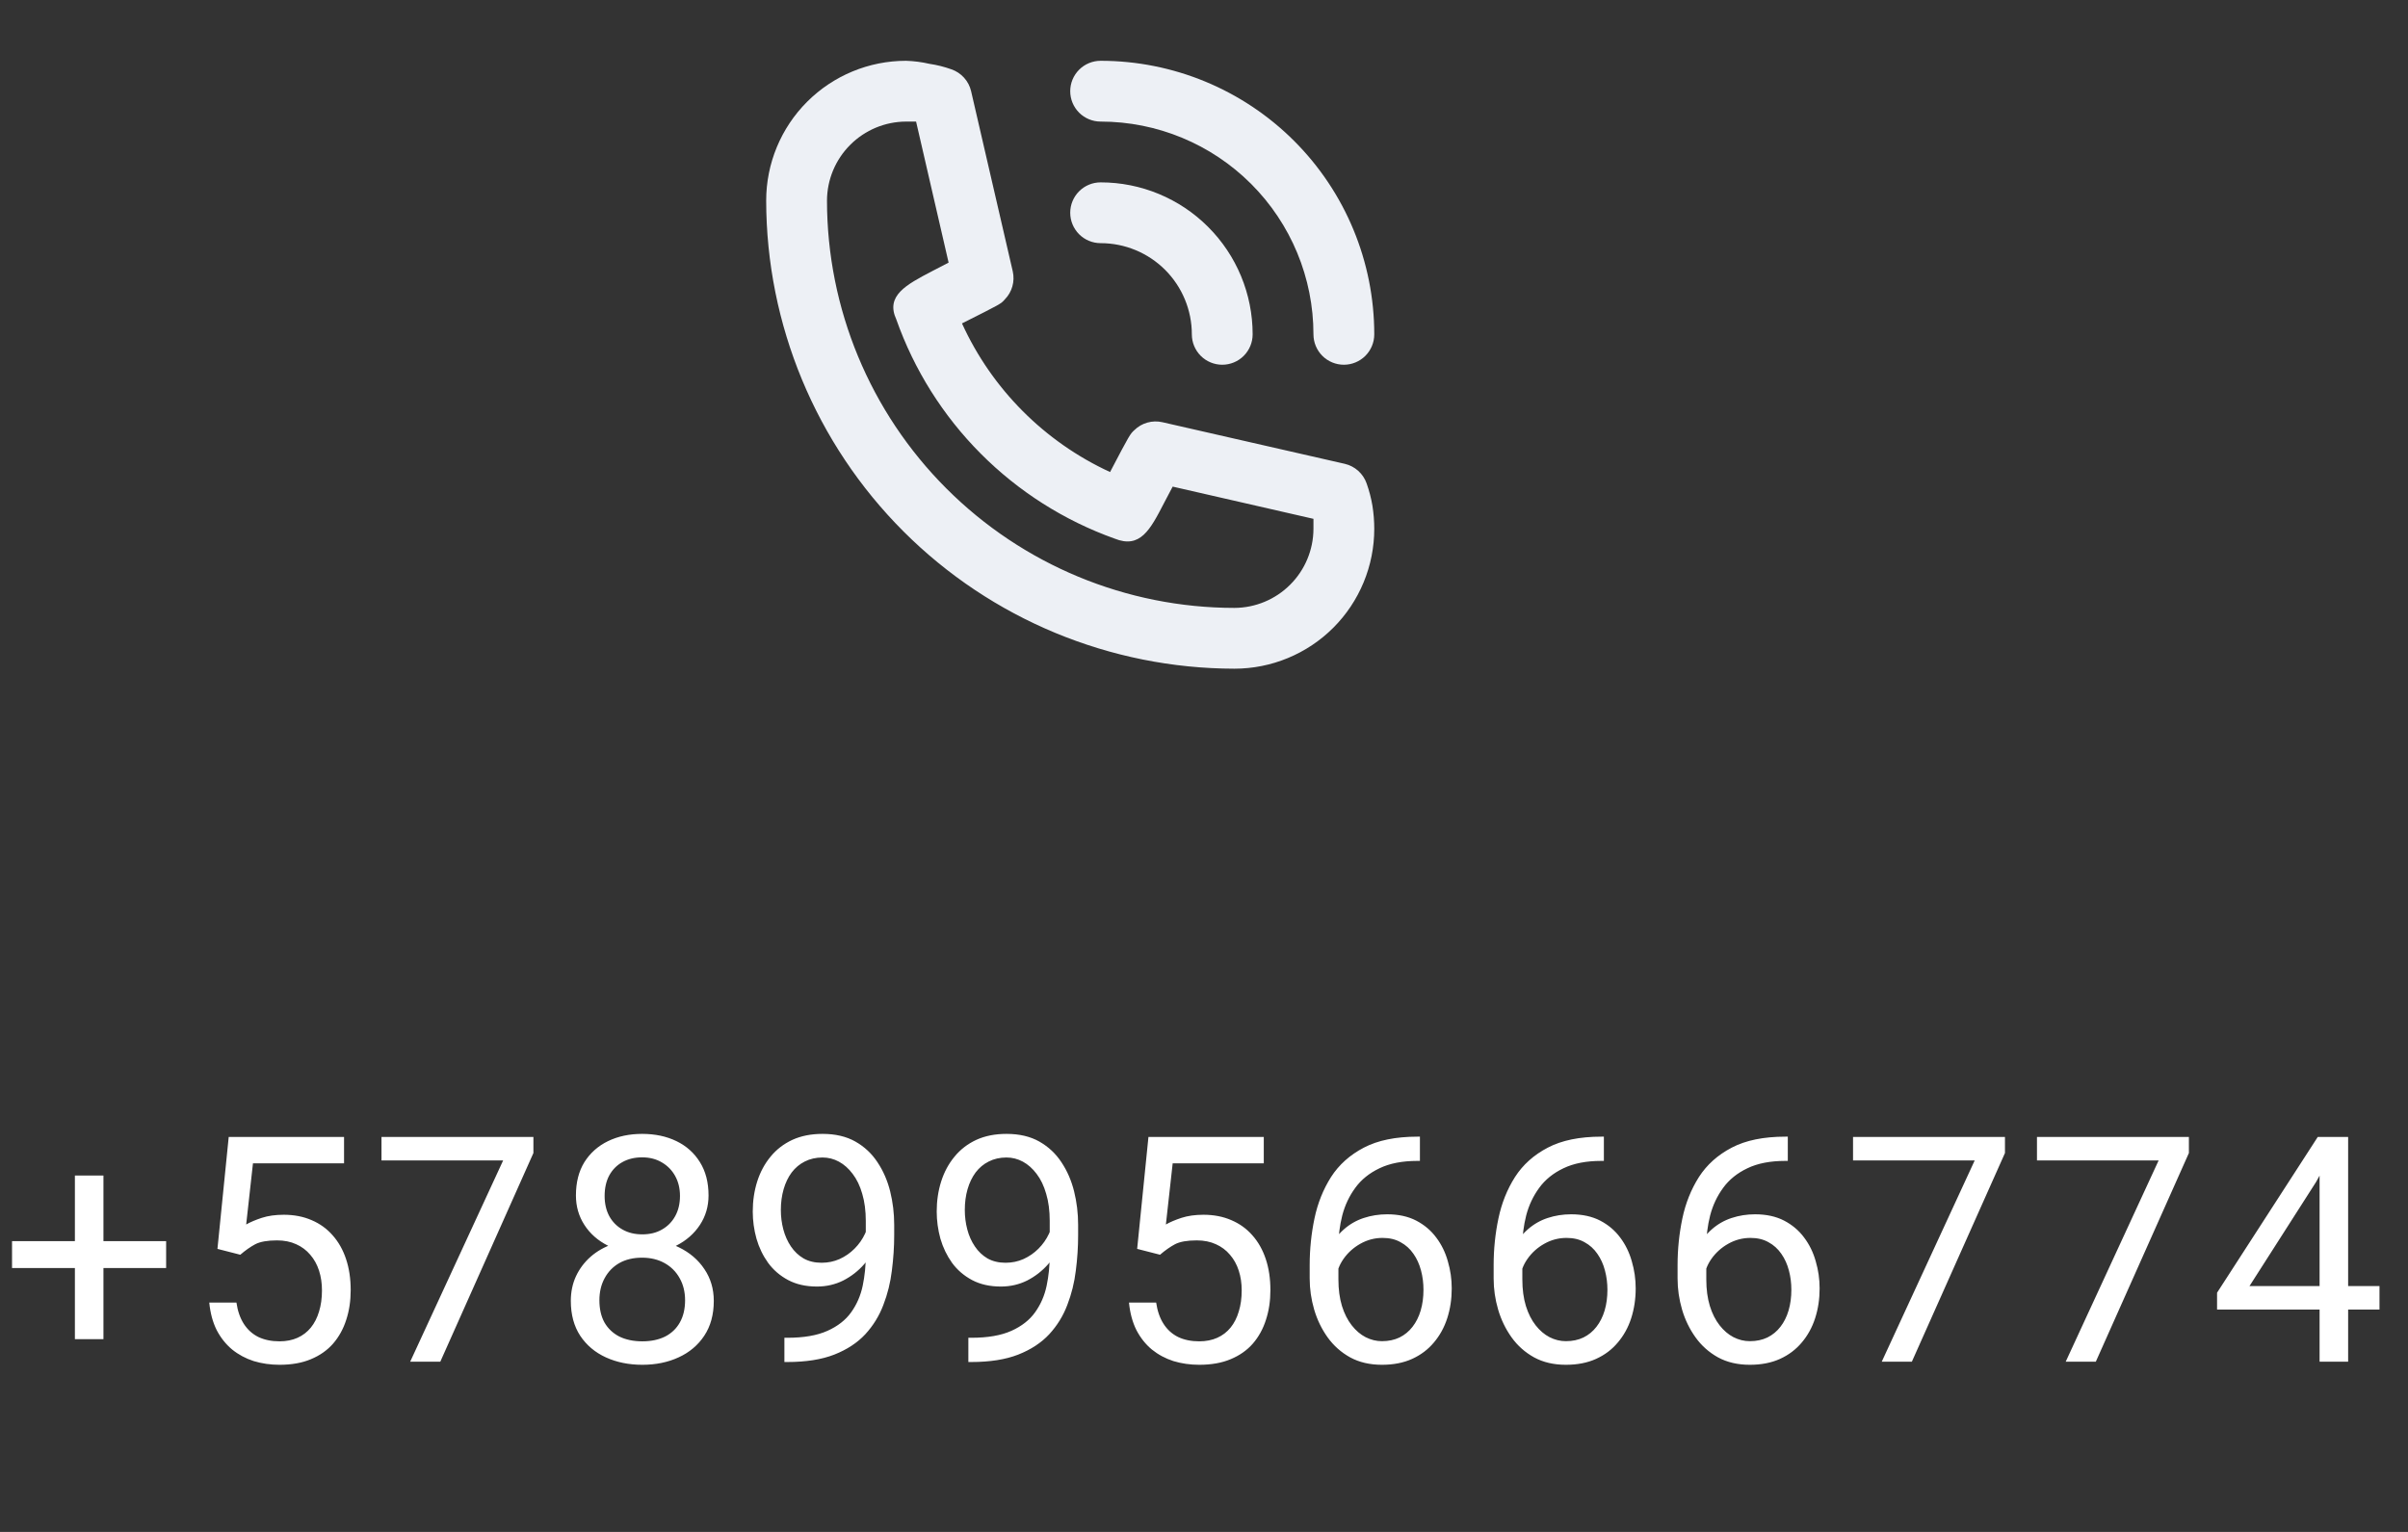 <svg width="99" height="63" viewBox="0 0 99 63" fill="none" xmlns="http://www.w3.org/2000/svg">
<rect x="0" y="0" width="99" height="63" fill="#333333" stroke="none"/>
<path d="M6.83 51.042V52.147H0.495V51.042H6.83ZM4.253 48.345V55.073H3.079V48.345H4.253ZM9.879 51.601L8.94 51.36L9.403 46.758H14.145V47.843H10.4L10.121 50.357C10.29 50.26 10.504 50.169 10.762 50.084C11.024 49.999 11.325 49.957 11.663 49.957C12.091 49.957 12.473 50.031 12.812 50.179C13.151 50.323 13.438 50.53 13.675 50.801C13.916 51.072 14.101 51.398 14.227 51.779C14.354 52.16 14.418 52.585 14.418 53.055C14.418 53.499 14.357 53.907 14.234 54.28C14.115 54.652 13.935 54.978 13.694 55.257C13.453 55.532 13.148 55.746 12.78 55.898C12.416 56.051 11.987 56.127 11.492 56.127C11.119 56.127 10.766 56.076 10.432 55.975C10.102 55.869 9.805 55.71 9.543 55.498C9.285 55.283 9.073 55.016 8.908 54.699C8.747 54.377 8.646 54.001 8.604 53.569H9.721C9.771 53.916 9.873 54.208 10.025 54.445C10.178 54.682 10.377 54.862 10.622 54.984C10.872 55.103 11.162 55.162 11.492 55.162C11.771 55.162 12.019 55.113 12.234 55.016C12.45 54.919 12.632 54.779 12.78 54.597C12.928 54.415 13.04 54.195 13.117 53.937C13.197 53.679 13.237 53.389 13.237 53.067C13.237 52.775 13.197 52.505 13.117 52.255C13.036 52.005 12.916 51.787 12.755 51.601C12.598 51.415 12.406 51.271 12.177 51.169C11.949 51.064 11.686 51.011 11.39 51.011C10.997 51.011 10.698 51.064 10.495 51.169C10.296 51.275 10.091 51.419 9.879 51.601ZM21.93 46.758V47.418L18.102 56H16.864L20.686 47.723H15.684V46.758H21.93ZM29.346 53.499C29.346 54.062 29.215 54.54 28.953 54.934C28.695 55.323 28.343 55.619 27.899 55.822C27.459 56.025 26.962 56.127 26.407 56.127C25.853 56.127 25.354 56.025 24.909 55.822C24.465 55.619 24.114 55.323 23.855 54.934C23.597 54.54 23.468 54.062 23.468 53.499C23.468 53.131 23.538 52.794 23.678 52.49C23.822 52.181 24.023 51.912 24.281 51.684C24.543 51.455 24.852 51.279 25.207 51.157C25.567 51.03 25.963 50.966 26.395 50.966C26.962 50.966 27.467 51.076 27.912 51.296C28.356 51.512 28.705 51.81 28.959 52.191C29.217 52.572 29.346 53.008 29.346 53.499ZM28.166 53.474C28.166 53.131 28.091 52.828 27.943 52.566C27.795 52.299 27.588 52.092 27.321 51.944C27.055 51.796 26.746 51.722 26.395 51.722C26.035 51.722 25.724 51.796 25.461 51.944C25.203 52.092 25.002 52.299 24.858 52.566C24.715 52.828 24.643 53.131 24.643 53.474C24.643 53.829 24.712 54.134 24.852 54.388C24.996 54.637 25.199 54.83 25.461 54.965C25.728 55.096 26.043 55.162 26.407 55.162C26.771 55.162 27.084 55.096 27.347 54.965C27.609 54.83 27.81 54.637 27.95 54.388C28.094 54.134 28.166 53.829 28.166 53.474ZM29.13 49.164C29.13 49.612 29.012 50.016 28.775 50.376C28.538 50.736 28.214 51.019 27.804 51.227C27.393 51.434 26.928 51.538 26.407 51.538C25.878 51.538 25.406 51.434 24.992 51.227C24.581 51.019 24.26 50.736 24.027 50.376C23.794 50.016 23.678 49.612 23.678 49.164C23.678 48.626 23.794 48.169 24.027 47.792C24.264 47.416 24.588 47.128 24.998 46.929C25.409 46.73 25.876 46.631 26.401 46.631C26.93 46.631 27.4 46.73 27.81 46.929C28.221 47.128 28.542 47.416 28.775 47.792C29.012 48.169 29.13 48.626 29.13 49.164ZM27.956 49.183C27.956 48.874 27.89 48.601 27.759 48.364C27.628 48.127 27.446 47.941 27.213 47.805C26.981 47.666 26.71 47.596 26.401 47.596C26.092 47.596 25.821 47.661 25.588 47.792C25.36 47.919 25.18 48.101 25.049 48.338C24.922 48.575 24.858 48.857 24.858 49.183C24.858 49.5 24.922 49.777 25.049 50.014C25.18 50.251 25.362 50.435 25.595 50.566C25.828 50.698 26.098 50.763 26.407 50.763C26.716 50.763 26.985 50.698 27.213 50.566C27.446 50.435 27.628 50.251 27.759 50.014C27.89 49.777 27.956 49.5 27.956 49.183ZM32.249 55.016H32.37C33.047 55.016 33.597 54.921 34.02 54.73C34.444 54.54 34.77 54.284 34.998 53.962C35.227 53.641 35.383 53.279 35.468 52.877C35.552 52.471 35.595 52.054 35.595 51.627V50.211C35.595 49.792 35.546 49.42 35.449 49.094C35.356 48.768 35.224 48.495 35.055 48.275C34.89 48.055 34.702 47.888 34.49 47.773C34.279 47.659 34.054 47.602 33.817 47.602C33.547 47.602 33.303 47.657 33.087 47.767C32.876 47.873 32.696 48.023 32.548 48.218C32.404 48.412 32.294 48.641 32.218 48.903C32.142 49.166 32.103 49.451 32.103 49.76C32.103 50.035 32.137 50.302 32.205 50.56C32.273 50.818 32.377 51.051 32.516 51.258C32.656 51.466 32.829 51.631 33.037 51.753C33.248 51.872 33.496 51.931 33.779 51.931C34.042 51.931 34.287 51.88 34.516 51.779C34.748 51.673 34.954 51.531 35.131 51.353C35.313 51.172 35.457 50.966 35.563 50.738C35.673 50.509 35.736 50.27 35.753 50.02H36.312C36.312 50.372 36.242 50.719 36.102 51.062C35.967 51.4 35.777 51.709 35.531 51.988C35.286 52.268 34.998 52.492 34.668 52.661C34.338 52.826 33.978 52.909 33.589 52.909C33.132 52.909 32.736 52.82 32.402 52.642C32.068 52.464 31.793 52.227 31.577 51.931C31.365 51.635 31.206 51.305 31.101 50.941C30.999 50.573 30.948 50.2 30.948 49.824C30.948 49.384 31.01 48.971 31.132 48.586C31.255 48.201 31.437 47.862 31.678 47.57C31.919 47.274 32.218 47.044 32.573 46.878C32.933 46.713 33.348 46.631 33.817 46.631C34.346 46.631 34.797 46.737 35.169 46.948C35.542 47.16 35.844 47.443 36.077 47.799C36.314 48.154 36.488 48.554 36.598 48.998C36.708 49.443 36.763 49.9 36.763 50.37V50.795C36.763 51.273 36.731 51.76 36.667 52.255C36.608 52.746 36.492 53.215 36.318 53.664C36.149 54.113 35.901 54.515 35.576 54.87C35.25 55.221 34.825 55.501 34.3 55.708C33.779 55.911 33.136 56.013 32.37 56.013H32.249V55.016ZM39.812 55.016H39.933C40.61 55.016 41.16 54.921 41.583 54.73C42.006 54.54 42.332 54.284 42.56 53.962C42.789 53.641 42.946 53.279 43.03 52.877C43.115 52.471 43.157 52.054 43.157 51.627V50.211C43.157 49.792 43.109 49.42 43.011 49.094C42.918 48.768 42.787 48.495 42.618 48.275C42.453 48.055 42.264 47.888 42.053 47.773C41.841 47.659 41.617 47.602 41.38 47.602C41.109 47.602 40.866 47.657 40.65 47.767C40.438 47.873 40.258 48.023 40.11 48.218C39.967 48.412 39.856 48.641 39.78 48.903C39.704 49.166 39.666 49.451 39.666 49.76C39.666 50.035 39.7 50.302 39.768 50.56C39.835 50.818 39.939 51.051 40.079 51.258C40.218 51.466 40.392 51.631 40.599 51.753C40.811 51.872 41.058 51.931 41.342 51.931C41.604 51.931 41.85 51.88 42.078 51.779C42.311 51.673 42.516 51.531 42.694 51.353C42.876 51.172 43.02 50.966 43.126 50.738C43.236 50.509 43.299 50.27 43.316 50.02H43.874C43.874 50.372 43.805 50.719 43.665 51.062C43.53 51.4 43.339 51.709 43.094 51.988C42.848 52.268 42.56 52.492 42.23 52.661C41.9 52.826 41.541 52.909 41.151 52.909C40.694 52.909 40.299 52.82 39.964 52.642C39.63 52.464 39.355 52.227 39.139 51.931C38.928 51.635 38.769 51.305 38.663 50.941C38.562 50.573 38.511 50.2 38.511 49.824C38.511 49.384 38.572 48.971 38.695 48.586C38.818 48.201 38.999 47.862 39.241 47.57C39.482 47.274 39.78 47.044 40.136 46.878C40.495 46.713 40.91 46.631 41.38 46.631C41.909 46.631 42.359 46.737 42.732 46.948C43.104 47.16 43.407 47.443 43.64 47.799C43.877 48.154 44.05 48.554 44.16 48.998C44.27 49.443 44.325 49.9 44.325 50.37V50.795C44.325 51.273 44.294 51.76 44.23 52.255C44.171 52.746 44.054 53.215 43.881 53.664C43.712 54.113 43.464 54.515 43.138 54.87C42.812 55.221 42.387 55.501 41.862 55.708C41.342 55.911 40.699 56.013 39.933 56.013H39.812V55.016ZM47.692 51.601L46.752 51.36L47.216 46.758H51.958V47.843H48.212L47.933 50.357C48.102 50.26 48.316 50.169 48.574 50.084C48.837 49.999 49.137 49.957 49.476 49.957C49.903 49.957 50.286 50.031 50.624 50.179C50.963 50.323 51.251 50.53 51.488 50.801C51.729 51.072 51.913 51.398 52.04 51.779C52.167 52.16 52.23 52.585 52.23 53.055C52.23 53.499 52.169 53.907 52.046 54.28C51.928 54.652 51.748 54.978 51.507 55.257C51.266 55.532 50.961 55.746 50.593 55.898C50.229 56.051 49.799 56.127 49.304 56.127C48.932 56.127 48.578 56.076 48.244 55.975C47.914 55.869 47.618 55.71 47.355 55.498C47.097 55.283 46.886 55.016 46.721 54.699C46.56 54.377 46.458 54.001 46.416 53.569H47.533C47.584 53.916 47.685 54.208 47.838 54.445C47.99 54.682 48.189 54.862 48.435 54.984C48.684 55.103 48.974 55.162 49.304 55.162C49.584 55.162 49.831 55.113 50.047 55.016C50.263 54.919 50.445 54.779 50.593 54.597C50.741 54.415 50.853 54.195 50.929 53.937C51.01 53.679 51.05 53.389 51.05 53.067C51.05 52.775 51.01 52.505 50.929 52.255C50.849 52.005 50.728 51.787 50.567 51.601C50.411 51.415 50.218 51.271 49.99 51.169C49.761 51.064 49.499 51.011 49.203 51.011C48.809 51.011 48.511 51.064 48.308 51.169C48.109 51.275 47.904 51.419 47.692 51.601ZM58.276 46.745H58.377V47.742H58.276C57.654 47.742 57.133 47.843 56.714 48.046C56.295 48.245 55.963 48.514 55.718 48.852C55.472 49.187 55.295 49.563 55.185 49.982C55.079 50.401 55.026 50.827 55.026 51.258V52.617C55.026 53.027 55.075 53.391 55.172 53.709C55.269 54.022 55.403 54.286 55.572 54.502C55.741 54.718 55.931 54.881 56.143 54.991C56.359 55.101 56.583 55.156 56.816 55.156C57.087 55.156 57.328 55.105 57.54 55.003C57.751 54.898 57.929 54.752 58.073 54.565C58.221 54.375 58.333 54.151 58.409 53.893C58.485 53.634 58.523 53.351 58.523 53.042C58.523 52.767 58.49 52.502 58.422 52.248C58.354 51.99 58.251 51.762 58.111 51.563C57.971 51.36 57.796 51.201 57.584 51.087C57.377 50.968 57.129 50.909 56.841 50.909C56.516 50.909 56.211 50.99 55.927 51.15C55.648 51.307 55.417 51.514 55.235 51.773C55.058 52.026 54.956 52.303 54.931 52.604L54.309 52.598C54.368 52.124 54.478 51.72 54.639 51.385C54.804 51.047 55.007 50.772 55.248 50.56C55.493 50.344 55.766 50.188 56.067 50.09C56.372 49.989 56.693 49.938 57.032 49.938C57.493 49.938 57.891 50.025 58.225 50.198C58.559 50.372 58.834 50.605 59.05 50.897C59.266 51.184 59.425 51.51 59.526 51.874C59.632 52.234 59.685 52.604 59.685 52.985C59.685 53.421 59.624 53.829 59.501 54.21C59.378 54.591 59.194 54.925 58.949 55.213C58.708 55.501 58.409 55.725 58.054 55.886C57.698 56.047 57.286 56.127 56.816 56.127C56.317 56.127 55.881 56.025 55.508 55.822C55.136 55.615 54.827 55.34 54.581 54.997C54.336 54.654 54.152 54.273 54.029 53.855C53.907 53.435 53.845 53.01 53.845 52.579V52.026C53.845 51.375 53.911 50.736 54.042 50.109C54.173 49.483 54.4 48.916 54.721 48.408C55.047 47.9 55.498 47.496 56.073 47.196C56.649 46.895 57.383 46.745 58.276 46.745ZM65.838 46.745H65.94V47.742H65.838C65.216 47.742 64.696 47.843 64.277 48.046C63.858 48.245 63.526 48.514 63.28 48.852C63.035 49.187 62.857 49.563 62.747 49.982C62.641 50.401 62.588 50.827 62.588 51.258V52.617C62.588 53.027 62.637 53.391 62.734 53.709C62.832 54.022 62.965 54.286 63.134 54.502C63.303 54.718 63.494 54.881 63.706 54.991C63.921 55.101 64.146 55.156 64.378 55.156C64.649 55.156 64.891 55.105 65.102 55.003C65.314 54.898 65.491 54.752 65.635 54.565C65.783 54.375 65.895 54.151 65.972 53.893C66.048 53.634 66.086 53.351 66.086 53.042C66.086 52.767 66.052 52.502 65.984 52.248C65.917 51.99 65.813 51.762 65.673 51.563C65.534 51.36 65.358 51.201 65.147 51.087C64.939 50.968 64.692 50.909 64.404 50.909C64.078 50.909 63.773 50.99 63.49 51.15C63.21 51.307 62.98 51.514 62.798 51.773C62.62 52.026 62.519 52.303 62.493 52.604L61.871 52.598C61.93 52.124 62.04 51.72 62.201 51.385C62.366 51.047 62.569 50.772 62.81 50.56C63.056 50.344 63.329 50.188 63.629 50.09C63.934 49.989 64.256 49.938 64.594 49.938C65.055 49.938 65.453 50.025 65.788 50.198C66.122 50.372 66.397 50.605 66.613 50.897C66.829 51.184 66.987 51.51 67.089 51.874C67.195 52.234 67.248 52.604 67.248 52.985C67.248 53.421 67.186 53.829 67.064 54.21C66.941 54.591 66.757 54.925 66.511 55.213C66.27 55.501 65.972 55.725 65.616 55.886C65.261 56.047 64.848 56.127 64.378 56.127C63.879 56.127 63.443 56.025 63.071 55.822C62.698 55.615 62.389 55.34 62.144 54.997C61.899 54.654 61.715 54.273 61.592 53.855C61.469 53.435 61.408 53.01 61.408 52.579V52.026C61.408 51.375 61.473 50.736 61.605 50.109C61.736 49.483 61.962 48.916 62.284 48.408C62.609 47.9 63.06 47.496 63.636 47.196C64.211 46.895 64.945 46.745 65.838 46.745ZM73.401 46.745H73.502V47.742H73.401C72.779 47.742 72.258 47.843 71.839 48.046C71.42 48.245 71.088 48.514 70.843 48.852C70.597 49.187 70.42 49.563 70.31 49.982C70.204 50.401 70.151 50.827 70.151 51.258V52.617C70.151 53.027 70.2 53.391 70.297 53.709C70.394 54.022 70.528 54.286 70.697 54.502C70.866 54.718 71.056 54.881 71.268 54.991C71.484 55.101 71.708 55.156 71.941 55.156C72.212 55.156 72.453 55.105 72.665 55.003C72.876 54.898 73.054 54.752 73.198 54.565C73.346 54.375 73.458 54.151 73.534 53.893C73.61 53.634 73.648 53.351 73.648 53.042C73.648 52.767 73.615 52.502 73.547 52.248C73.479 51.99 73.376 51.762 73.236 51.563C73.096 51.36 72.921 51.201 72.709 51.087C72.502 50.968 72.254 50.909 71.966 50.909C71.641 50.909 71.336 50.99 71.052 51.15C70.773 51.307 70.542 51.514 70.36 51.773C70.183 52.026 70.081 52.303 70.056 52.604L69.434 52.598C69.493 52.124 69.603 51.72 69.764 51.385C69.929 51.047 70.132 50.772 70.373 50.56C70.618 50.344 70.891 50.188 71.192 50.09C71.497 49.989 71.818 49.938 72.157 49.938C72.618 49.938 73.016 50.025 73.35 50.198C73.684 50.372 73.96 50.605 74.175 50.897C74.391 51.184 74.55 51.51 74.651 51.874C74.757 52.234 74.81 52.604 74.81 52.985C74.81 53.421 74.749 53.829 74.626 54.21C74.503 54.591 74.319 54.925 74.074 55.213C73.832 55.501 73.534 55.725 73.179 55.886C72.823 56.047 72.411 56.127 71.941 56.127C71.442 56.127 71.006 56.025 70.633 55.822C70.261 55.615 69.952 55.34 69.707 54.997C69.461 54.654 69.277 54.273 69.154 53.855C69.032 53.435 68.97 53.01 68.97 52.579V52.026C68.97 51.375 69.036 50.736 69.167 50.109C69.298 49.483 69.525 48.916 69.846 48.408C70.172 47.9 70.623 47.496 71.198 47.196C71.774 46.895 72.508 46.745 73.401 46.745ZM82.43 46.758V47.418L78.602 56H77.364L81.186 47.723H76.184V46.758H82.43ZM89.992 46.758V47.418L86.165 56H84.927L88.748 47.723H83.746V46.758H89.992ZM97.828 52.89V53.855H91.15V53.163L95.289 46.758H96.247L95.219 48.611L92.483 52.89H97.828ZM96.539 46.758V56H95.365V46.758H96.539Z" fill="white"/>
<g clip-path="url(#clip0_48_1114)">
<path d="M45.25 10C46.245 10 47.198 10.395 47.902 11.098C48.605 11.802 49 12.755 49 13.75C49 14.082 49.132 14.399 49.366 14.634C49.6 14.868 49.919 15 50.25 15C50.581 15 50.9 14.868 51.134 14.634C51.368 14.399 51.5 14.082 51.5 13.75C51.5 12.092 50.842 10.503 49.669 9.331C48.497 8.158 46.908 7.5 45.25 7.5C44.919 7.5 44.6 7.632 44.366 7.866C44.132 8.101 44 8.418 44 8.75C44 9.082 44.132 9.399 44.366 9.634C44.6 9.868 44.919 10 45.25 10Z" fill="#EDF0F5"/>
<path d="M45.25 5C47.571 5 49.796 5.922 51.437 7.563C53.078 9.204 54 11.429 54 13.75C54 14.082 54.132 14.399 54.366 14.634C54.6 14.868 54.919 15 55.25 15C55.581 15 55.9 14.868 56.134 14.634C56.368 14.399 56.5 14.082 56.5 13.75C56.5 10.766 55.315 7.905 53.205 5.795C51.095 3.685 48.234 2.5 45.25 2.5C44.919 2.5 44.6 2.632 44.366 2.866C44.132 3.101 44 3.418 44 3.75C44 4.082 44.132 4.399 44.366 4.634C44.6 4.868 44.919 5 45.25 5Z" fill="#EDF0F5"/>
<path d="M56.188 19.887C56.119 19.687 56 19.507 55.843 19.365C55.685 19.223 55.494 19.123 55.288 19.075L47.788 17.363C47.584 17.316 47.372 17.322 47.171 17.379C46.97 17.435 46.787 17.542 46.638 17.688C46.462 17.85 46.45 17.863 45.638 19.413C42.941 18.17 40.781 16.001 39.55 13.3C41.138 12.5 41.15 12.5 41.312 12.312C41.458 12.163 41.565 11.98 41.621 11.779C41.678 11.578 41.684 11.366 41.638 11.162L39.925 3.75C39.877 3.543 39.777 3.352 39.635 3.195C39.493 3.037 39.313 2.919 39.112 2.85C38.821 2.746 38.519 2.67 38.212 2.625C37.897 2.552 37.574 2.51 37.25 2.5C35.725 2.5 34.263 3.106 33.184 4.184C32.106 5.262 31.5 6.725 31.5 8.25C31.507 13.353 33.537 18.246 37.145 21.855C40.754 25.463 45.647 27.493 50.75 27.5C51.505 27.5 52.253 27.351 52.95 27.062C53.648 26.773 54.282 26.35 54.816 25.816C55.35 25.282 55.773 24.648 56.062 23.95C56.351 23.253 56.5 22.505 56.5 21.75C56.5 21.432 56.475 21.114 56.425 20.8C56.373 20.489 56.293 20.184 56.188 19.887ZM50.75 25C46.309 24.997 42.05 23.231 38.91 20.09C35.769 16.95 34.003 12.691 34 8.25C34.003 7.389 34.347 6.564 34.956 5.956C35.564 5.347 36.389 5.003 37.25 5H37.663L39 10.8L38.325 11.15C37.25 11.713 36.4 12.162 36.85 13.137C37.583 15.212 38.769 17.097 40.321 18.656C41.873 20.215 43.754 21.409 45.825 22.15C46.875 22.575 47.288 21.788 47.85 20.7L48.212 20.012L54 21.337V21.75C53.997 22.611 53.653 23.436 53.044 24.044C52.436 24.653 51.611 24.997 50.75 25Z" fill="#EDF0F5"/>
</g>
<defs>
<clipPath id="clip0_48_1114">
<rect width="30" height="30" fill="white" transform="translate(29)"/>
</clipPath>
</defs>
</svg>
